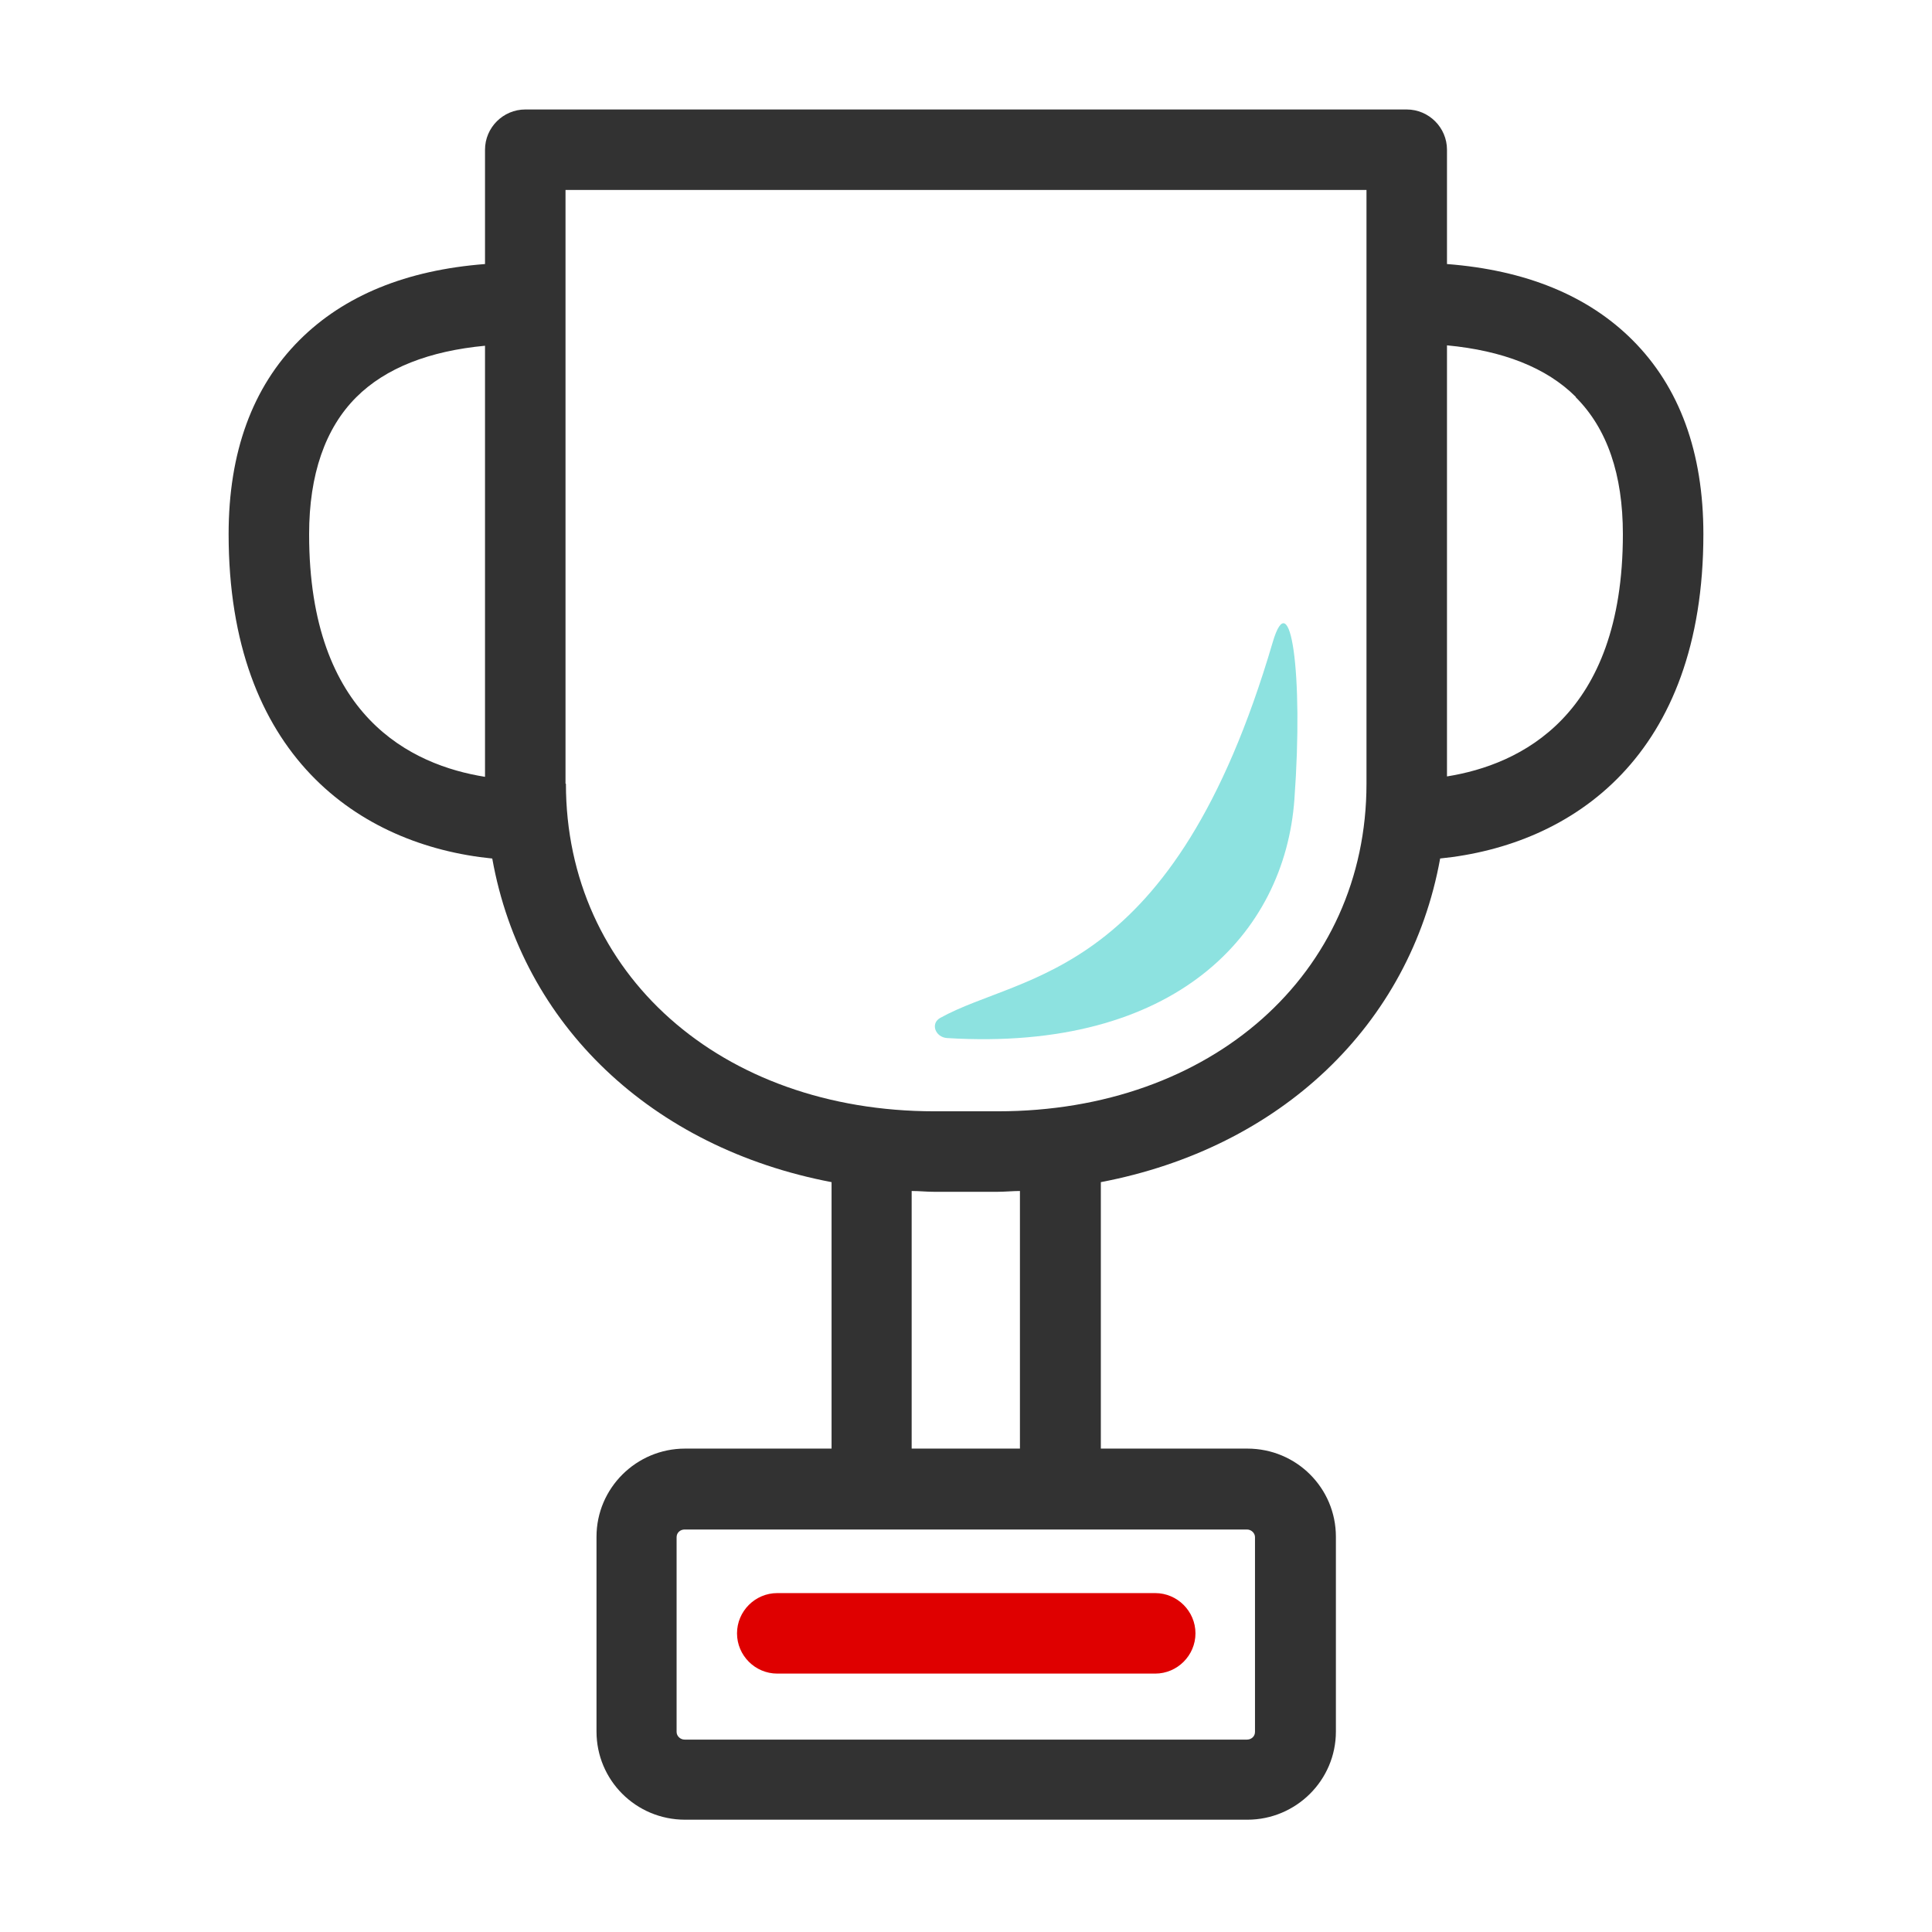 <svg width="48" height="48" viewBox="0 0 48 48" fill="none" xmlns="http://www.w3.org/2000/svg">
<path fill-rule="evenodd" clip-rule="evenodd" d="M32.159 19.86C31.919 23.19 29.209 26.14 23.529 25.79C23.239 25.77 23.109 25.43 23.359 25.29C25.409 24.15 29.149 24.37 31.619 15.96C32.059 14.46 32.389 16.71 32.159 19.86Z" fill="#8DE2E0"/>
<path d="M35.77 21.33C39.08 21 42.32 18.77 42.32 13.27C42.32 11.24 41.73 9.62 40.56 8.45C39.45 7.34 37.9 6.71 35.95 6.56V3.72C35.95 3.17 35.5 2.72 34.95 2.72H13.05C12.5 2.72 12.05 3.17 12.05 3.72V6.56C10.1 6.71 8.55 7.34 7.44 8.45C6.27 9.62 5.68 11.24 5.68 13.27C5.68 18.76 8.92 21 12.23 21.33C12.97 25.47 16.2 28.52 20.66 29.37V35.99H17.02C15.81 35.99 14.82 36.97 14.82 38.18V43.02C14.82 44.23 15.8 45.21 17.02 45.21H30.99C32.2 45.21 33.19 44.23 33.19 43.02V38.18C33.19 36.97 32.21 35.99 30.99 35.99H27.35V29.37C31.81 28.52 35.03 25.47 35.78 21.33H35.77ZM39.15 9.87C39.93 10.65 40.32 11.79 40.32 13.27C40.32 17.8 37.76 19 35.95 19.29V8.58C37.33 8.71 38.42 9.13 39.15 9.86V9.87ZM7.68 13.27C7.68 11.79 8.08 10.64 8.85 9.87C9.58 9.14 10.67 8.72 12.05 8.59V19.3C10.23 19.01 7.68 17.81 7.68 13.28V13.27ZM14.05 19.47V4.72H33.95V19.47C33.95 24.19 30.1 27.61 24.79 27.61H23.22C17.91 27.61 14.06 24.19 14.06 19.47H14.05ZM31.18 38.19V43.03C31.18 43.14 31.09 43.22 30.98 43.22H17.01C16.9 43.22 16.81 43.13 16.81 43.03V38.19C16.81 38.08 16.9 38 17.01 38H30.98C31.09 38 31.18 38.09 31.18 38.19ZM25.35 35.99H22.65V29.59C22.84 29.59 23.02 29.61 23.21 29.61H24.78C24.97 29.61 25.16 29.59 25.34 29.59V35.99H25.35Z" fill="#323232"/>
<path d="M28.701 41.58H19.311C18.761 41.58 18.311 41.13 18.311 40.58C18.311 40.03 18.761 39.58 19.311 39.58H28.701C29.25 39.58 29.701 40.03 29.701 40.58C29.701 41.13 29.25 41.58 28.701 41.58Z" fill="#DF0000"/>
</svg>
